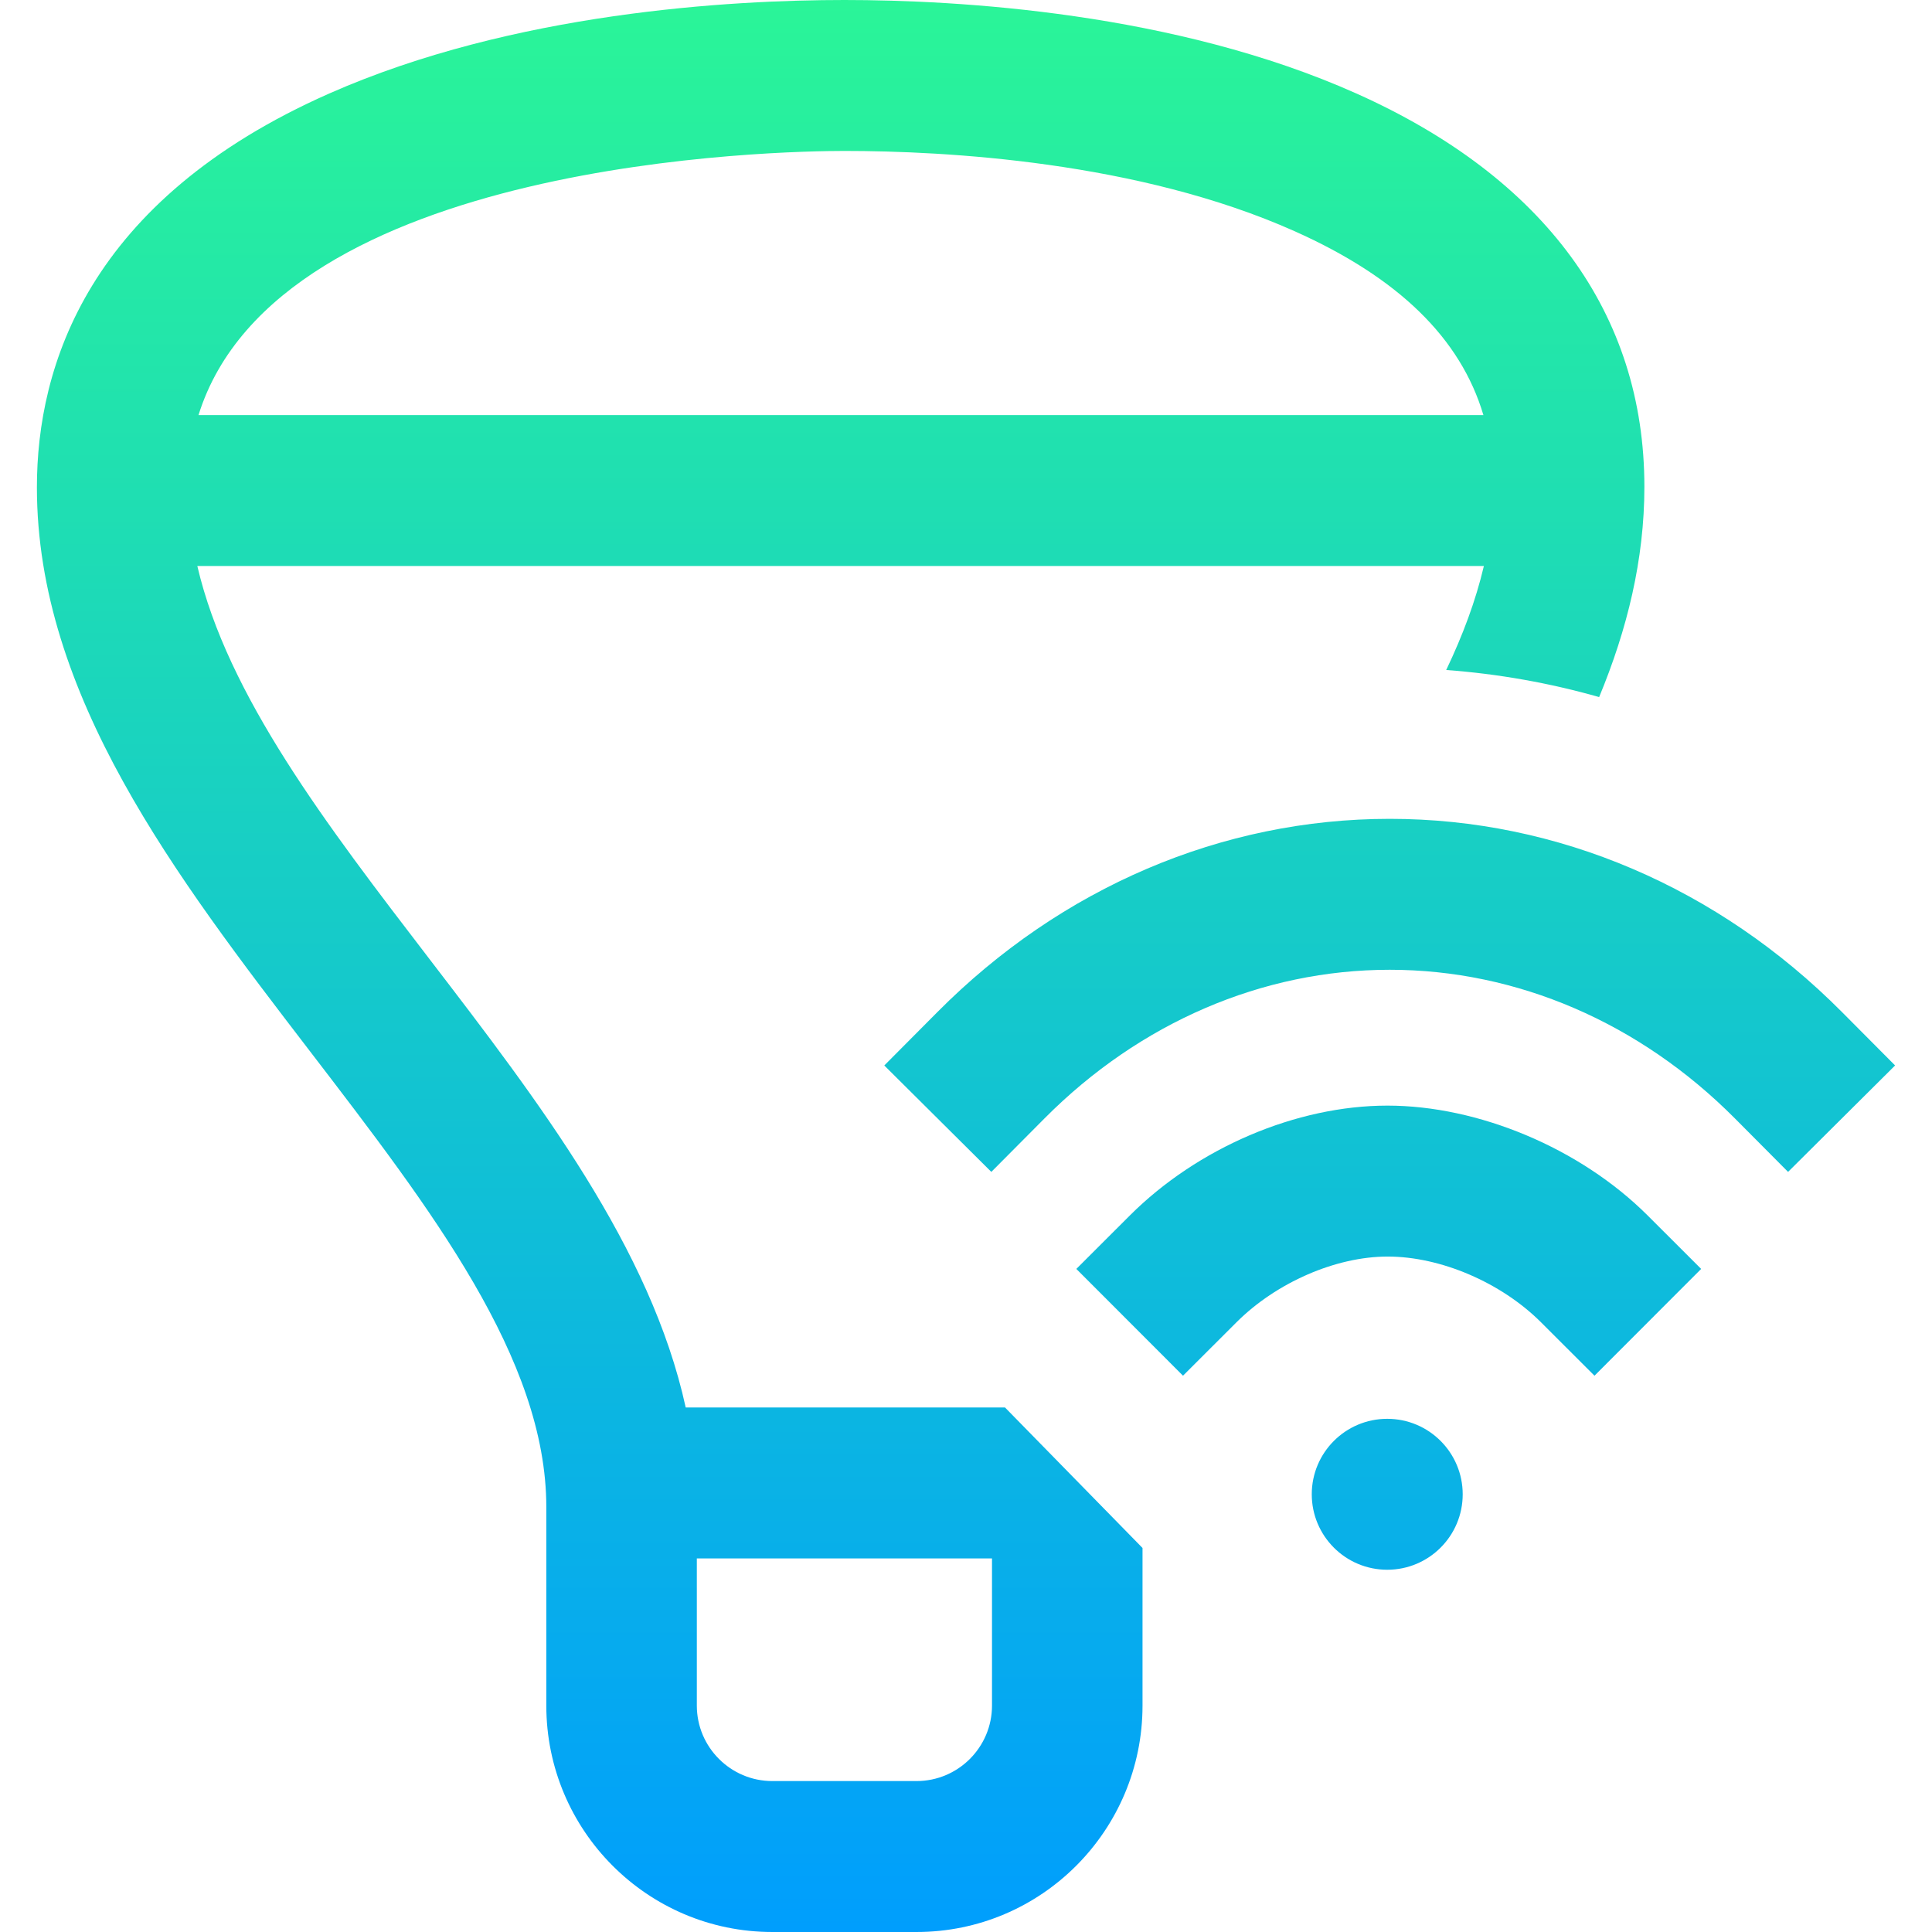 <svg id="Layer_1" enable-background="new 0 0 512 512" height="512" viewBox="0 0 512 512" width="512" xmlns="http://www.w3.org/2000/svg" xmlns:xlink="http://www.w3.org/1999/xlink"><linearGradient id="SVGID_1_" gradientUnits="userSpaceOnUse" x1="256" x2="256" y1="0" y2="512"><stop offset="0" stop-color="#2af598"/><stop offset="1" stop-color="#009efd"/></linearGradient><path d="m181.721 373c-9.25-42.325-38.938-81.068-67.831-118.743-27.433-35.769-53.581-69.889-61.597-104.257h340.949c-2.151 9.173-5.585 18.348-9.981 27.556 13.779 1.017 27.341 3.428 40.528 7.176 7.427-17.906 11.99-36.408 11.99-55.732 0-45.876-26.405-81.922-76.361-104.241-48.22-21.542-105.68-24.759-135.639-24.759-30.041 0-87.73 3.222-136.563 24.797-64.002 28.278-77.437 72.352-77.437 104.346 0 55.091 36.79 103.063 72.37 149.456 32.15 41.923 62.63 81.521 62.63 120.813v52.588c0 33.084 26.805 60 59.889 60h38.223c33.084 0 59.889-26.916 59.889-60v-41.771l-36.441-37.229zm42.058-333c26.774 0 77.878 2.765 119.322 21.28 27.439 12.259 43.954 28.306 50.019 48.72h-340.512c21.182-67.879 154.78-70 171.171-70zm39.112 412c0 11.028-8.972 20-20 20h-38.223c-11.028 0-20-8.972-20-20v-39h78.223zm239.33-169.643-28.362 28.207-14.103-14.181c-25.258-25.397-57.743-39.384-91.471-39.383-33.736.001-66.221 13.987-91.47 39.381l-14.102 14.183-28.365-28.203 14.102-14.183c32.813-33.001 75.371-51.177 119.834-51.178 44.454-.001 87.012 18.173 119.833 51.176zm-114.589 113.643c0 11.046-8.954 20-20 20s-20-8.954-20-20 8.954-20 20-20 20 8.954 20 20zm63.194-59.723-28.269 28.299-14.15-14.134c-10.607-10.595-26.657-17.442-40.657-17.442-13.711 0-29.483 6.846-40.09 17.442l-14.15 14.134-28.269-28.299 14.15-14.135c17.994-17.975 44.165-29.142 68.296-29.142 23.969 0 50.993 11.166 68.989 29.143z" fill="url(#SVGID_1_)"/></svg>